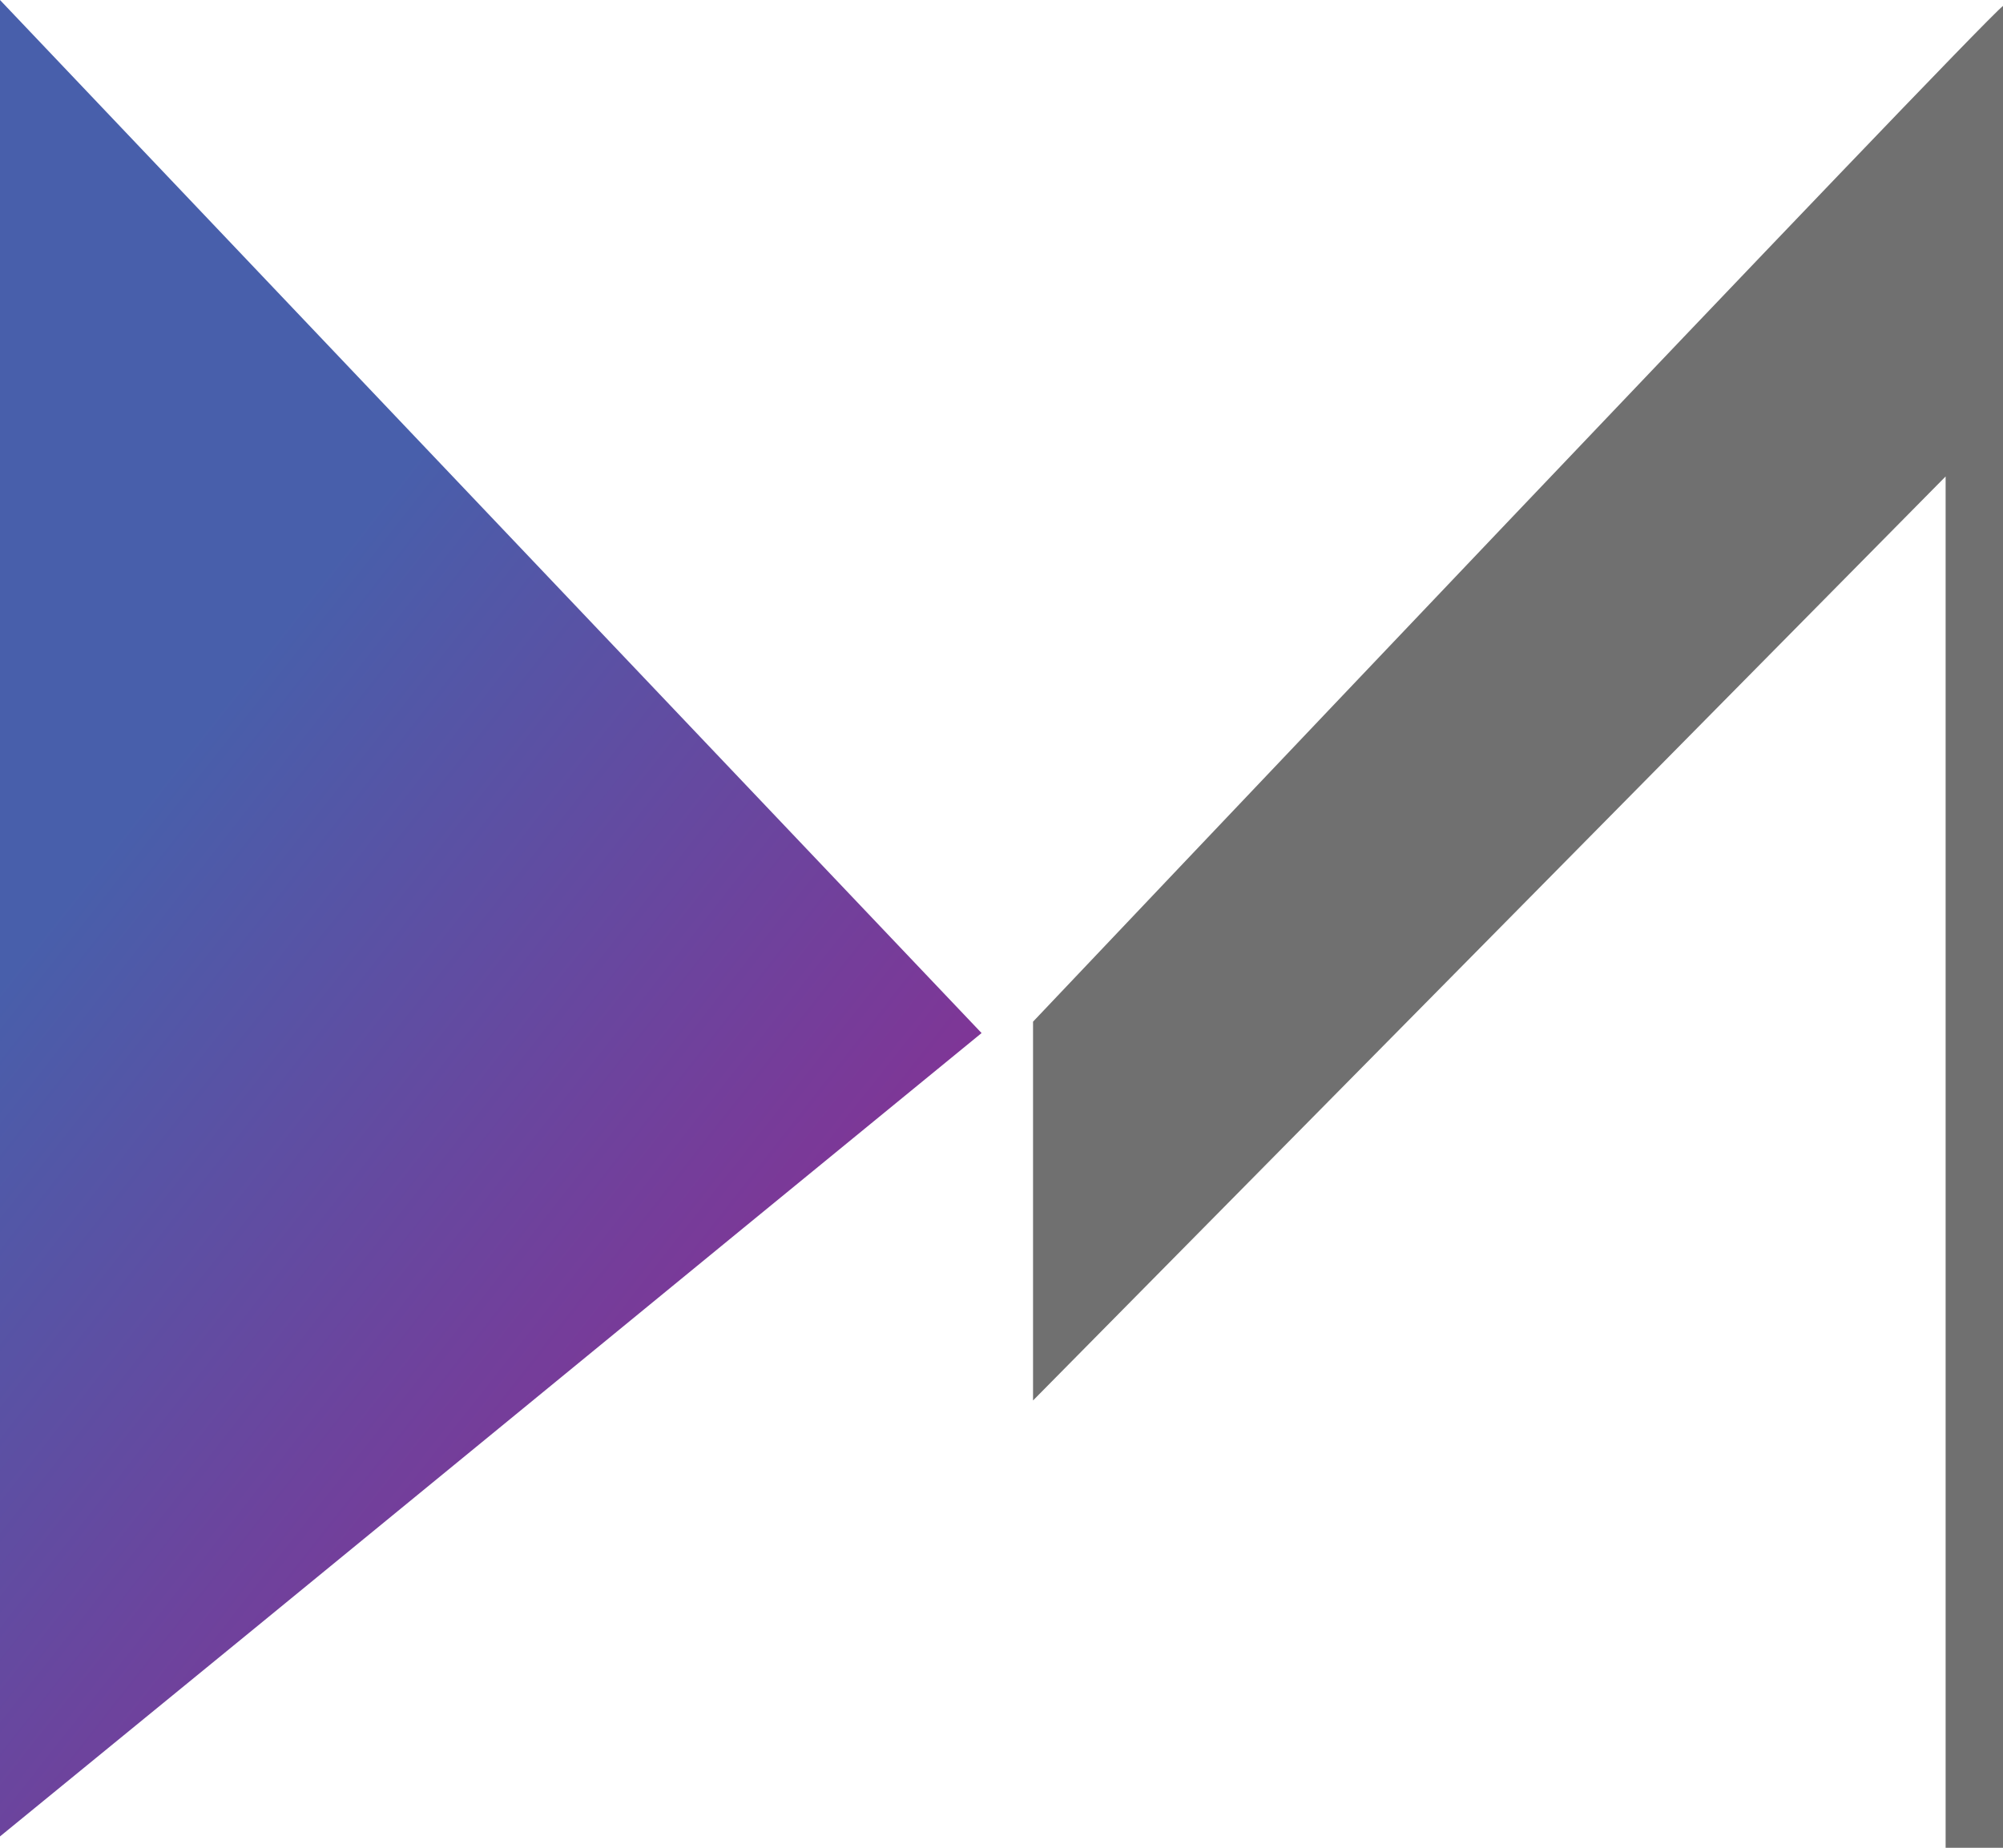 <svg xmlns="http://www.w3.org/2000/svg" xmlns:xlink="http://www.w3.org/1999/xlink" width="8.797" height="8.117" viewBox="0 0 8.797 8.117">
  <defs>
    <linearGradient id="linear-gradient" x1="0.679" y1="1.04" x2="0.222" y2="0.384" gradientUnits="objectBoundingBox">
      <stop offset="0" stop-color="#92278f"/>
      <stop offset="1" stop-color="#485fab"/>
    </linearGradient>
  </defs>
  <g id="Group_104" data-name="Group 104" transform="translate(-54.951 -49.741)">
    <path id="Path_20" data-name="Path 20" d="M41.9,45.767c1.513-1.235,2.924-2.395,4.311-3.529L41.9,37.7Z" transform="translate(13.051 12.041)" fill="url(#linear-gradient)"/>
    <path id="Path_21" data-name="Path 21" d="M59.9,42.262S64.034,37.9,64.16,37.8v8.092h-.252V39.867L59.9,43.926Z" transform="translate(-0.412 11.967)" fill="#707070"/>
  </g>
</svg>

